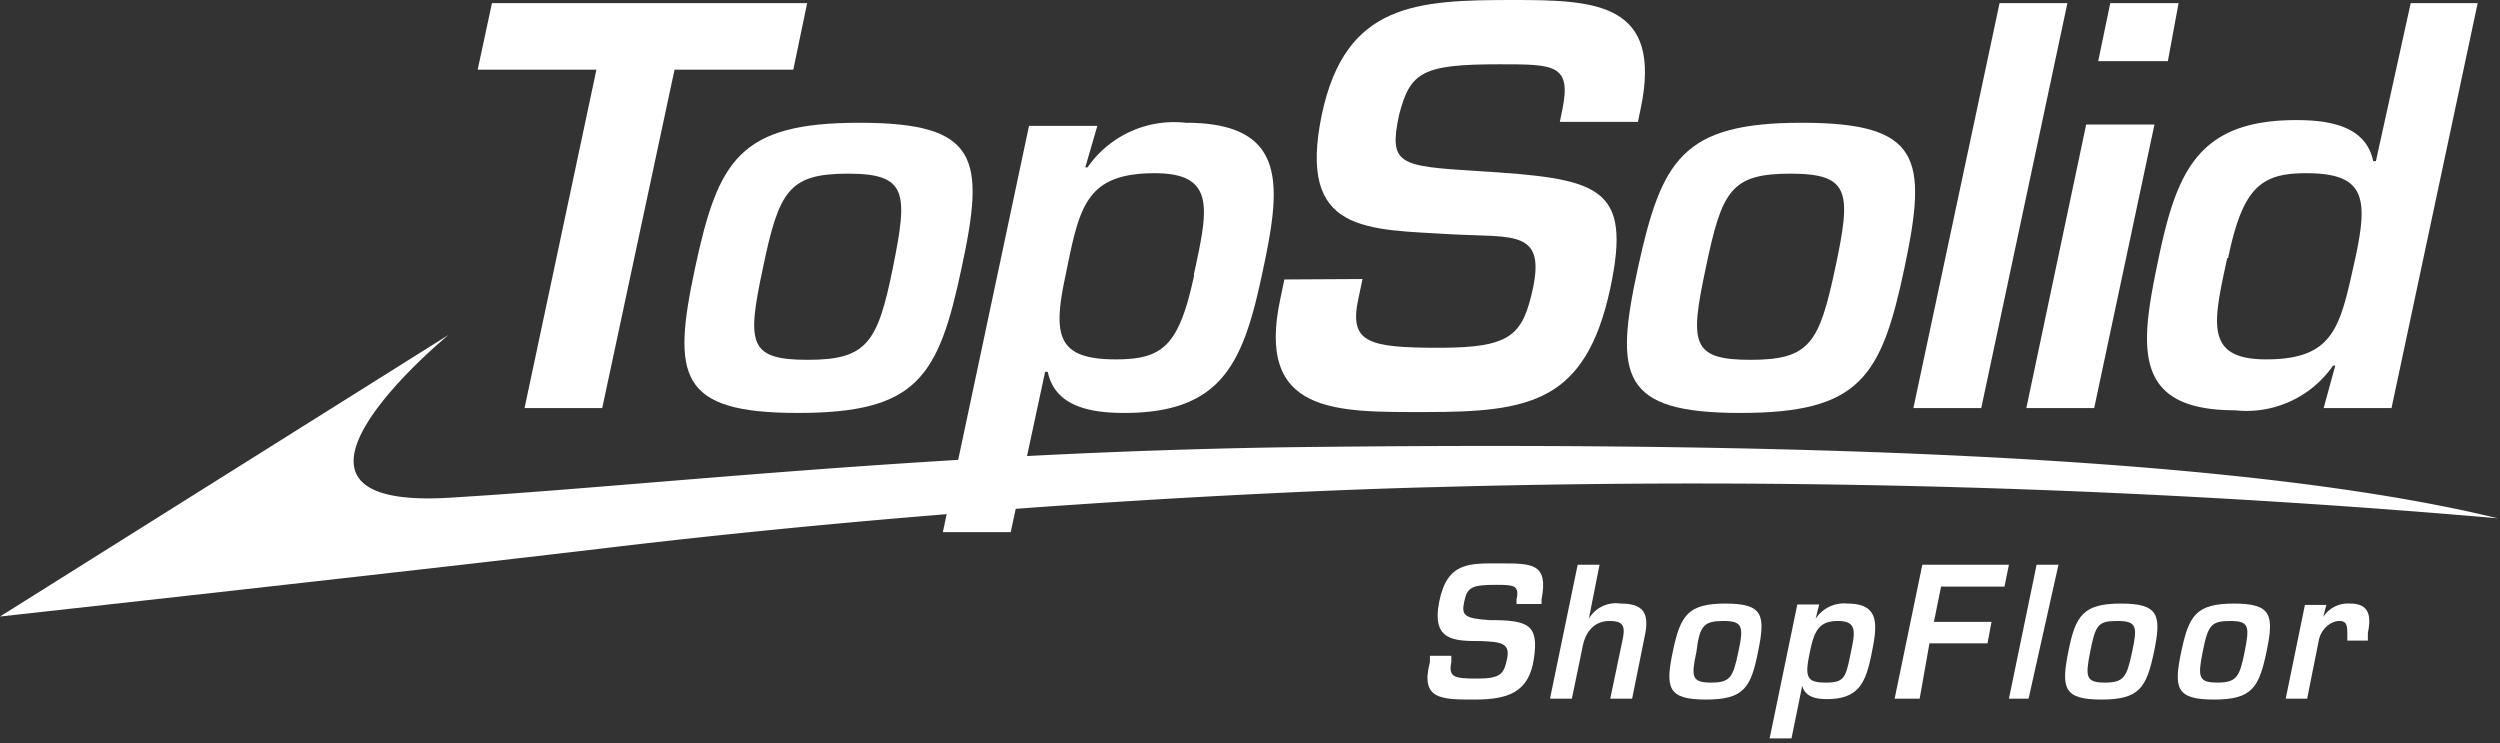 <svg id="Layer_2" data-name="Layer 2" xmlns="http://www.w3.org/2000/svg" width="56" height="16.65" viewBox="0 0 56 16.65">
  <rect x="0" y="0" width="56" height="16.65" fill="#333333" stroke="none"/>
  <g>
    <path d="M0,13.81,10.05,7.5s-4.79,3.93,0,3.65c4.51-.27,10.64-1,18.66-1.13,8.88-.11,20.71,0,27.24,1.59a208.06,208.06,0,0,0-23.75-.7s-8.51.17-18.41,1.34C9.78,12.73,0,13.81,0,13.81" style="fill: #fff"/>
    <polygon points="13.49 9.14 11.75 9.14 13.36 1.56 10.7 1.56 11.02 0.07 18.08 0.07 17.77 1.56 15.11 1.56 13.49 9.14" style="fill: #fff"/>
    <path d="M21.54,6c-.52,2.46-1,3.25-3.67,3.25S15.05,8.43,15.57,6s1-3.25,3.68-3.25,2.82.79,2.29,3.25M17.09,6c-.36,1.69-.33,2.06,1,2.06S19.66,7.68,20,6s.33-2.11-1-2.11S17.45,4.27,17.09,6" style="fill: #fff"/>
    <path d="M24.31,3.75h.05a2.36,2.36,0,0,1,2.2-1c2.36,0,2.12,1.49,1.7,3.44s-.9,3.06-3.08,3.06c-.77,0-1.55-.15-1.71-.92h-.06l-.77,3.59H21.12l1.93-9.1h1.53Zm2.43,2.41c.31-1.44.52-2.28-.87-2.28-1.56,0-1.69.76-2,2.28-.29,1.35-.2,1.89,1.12,1.89,1.06,0,1.42-.3,1.76-1.89" style="fill: #fff"/>
    <path d="M30.52,6.25l-.09.43c-.22,1,.21,1.11,1.82,1.11s1.86-.29,2.09-1.34c.27-1.3-.45-1.13-1.79-1.2-1.94-.12-3.5,0-2.94-2.69C30.14.07,31.73,0,33.9,0c1.85,0,3.35.06,2.85,2.44l-.06.29H34.94L35,2.44c.2-1-.19-1-1.41-1-1.73,0-2,.17-2.25,1.13-.24,1.12,0,1.15,1.73,1.26,2.76.17,3.49.32,3,2.63-.55,2.55-1.8,2.77-4.14,2.77-2,0-3.81.06-3.25-2.54l.09-.43Z" style="fill: #fff"/>
    <path d="M42.66,6c-.52,2.46-1,3.25-3.68,3.25S36.16,8.43,36.69,6s1-3.25,3.67-3.25,2.82.79,2.3,3.25M38.21,6c-.36,1.69-.33,2.06,1,2.06s1.54-.37,1.9-2.06.34-2.11-1-2.11S38.57,4.27,38.21,6" style="fill: #fff"/>
    <polygon points="44.38 9.14 42.86 9.14 44.79 0.07 46.31 0.07 44.38 9.14" style="fill: #fff"/>
    <path d="M46.91,9.14H45.39l1.34-6.35h1.53Zm1.65-7.77H47l.27-1.3h1.53Z" style="fill: #fff"/>
    <path d="M52.31,8.19h-.05a2.36,2.36,0,0,1-2.2,1c-2.36,0-2.11-1.49-1.7-3.44s.91-3.06,3.08-3.06c.78,0,1.56.15,1.72.92h.06L54,.07H55.5L53.57,9.14H52.05ZM49.89,5.78c-.31,1.44-.52,2.27.87,2.27,1.56,0,1.66-.76,2-2.27.29-1.35.22-1.9-1.1-1.9-1,0-1.42.3-1.75,1.9" style="fill: #fff"/>
    <g>
      <path d="M32.51,14.69l0,.14c-.07.34.06.37.58.37s.6-.1.67-.45-.15-.37-.57-.39c-.62,0-1.13,0-.95-.89s.68-.85,1.38-.85,1.07,0,.91.81l0,.1h-.56l0-.1c.07-.32-.06-.33-.45-.33-.55,0-.65.05-.72.37s0,.38.56.42c.88,0,1.11.1,1,.86s-.58.92-1.33.92-1.22,0-1-.84l0-.14Z" style="fill: #fff"/>
      <path d="M35.59,13.86h0a.7.7,0,0,1,.71-.34c.53,0,.65.23.54.74l-.28,1.39h-.49l.28-1.34c.06-.3,0-.4-.3-.4s-.53.2-.6.58l-.24,1.16h-.49l.62-3h.49Z" style="fill: #fff"/>
      <path d="M39.38,14.6c-.16.81-.32,1.07-1.17,1.07s-.91-.26-.74-1.07.33-1.08,1.18-1.08S39.55,13.78,39.38,14.6ZM38,14.6c-.12.56-.11.69.33.69s.49-.13.61-.69.1-.69-.33-.69S38.07,14,38,14.6Z" style="fill: #fff"/>
      <path d="M40.67,13.86h0a.76.76,0,0,1,.71-.34c.75,0,.67.5.54,1.14s-.29,1-1,1c-.24,0-.49-.05-.55-.3h0l-.24,1.18h-.49l.62-3h.49Zm.78.8c.1-.48.17-.75-.28-.75s-.54.25-.64.75-.06.63.36.63S41.34,15.19,41.45,14.66Z" style="fill: #fff"/>
      <path d="M43.32,13.93h1.29l-.09.48h-1.3L43,15.65h-.56l.62-3H45l-.1.49H43.48Z" style="fill: #fff"/>
      <path d="M45.44,15.65H45l.62-3h.49Z" style="fill: #fff"/>
      <path d="M48.25,14.6c-.17.81-.33,1.07-1.18,1.07s-.9-.26-.74-1.07.33-1.08,1.18-1.08S48.42,13.78,48.25,14.6Zm-1.43,0c-.11.56-.1.69.33.69s.49-.13.61-.69.11-.69-.33-.69S46.94,14,46.82,14.6Z" style="fill: #fff"/>
      <path d="M50.77,14.6c-.17.81-.33,1.07-1.18,1.07s-.9-.26-.73-1.07.33-1.08,1.18-1.08S50.94,13.78,50.77,14.6Zm-1.43,0c-.11.56-.1.69.33.69s.5-.13.61-.69.11-.69-.32-.69S49.46,14,49.34,14.6Z" style="fill: #fff"/>
      <path d="M52.11,13.55l-.07.27h0a.66.66,0,0,1,.6-.3c.43,0,.48.27.4.66l0,.17h-.46l0-.11c0-.21,0-.33-.18-.33s-.41.17-.46.44l-.26,1.3H51.2l.43-2.1Z" style="fill: #fff"/>
    </g>
  </g>
</svg>
